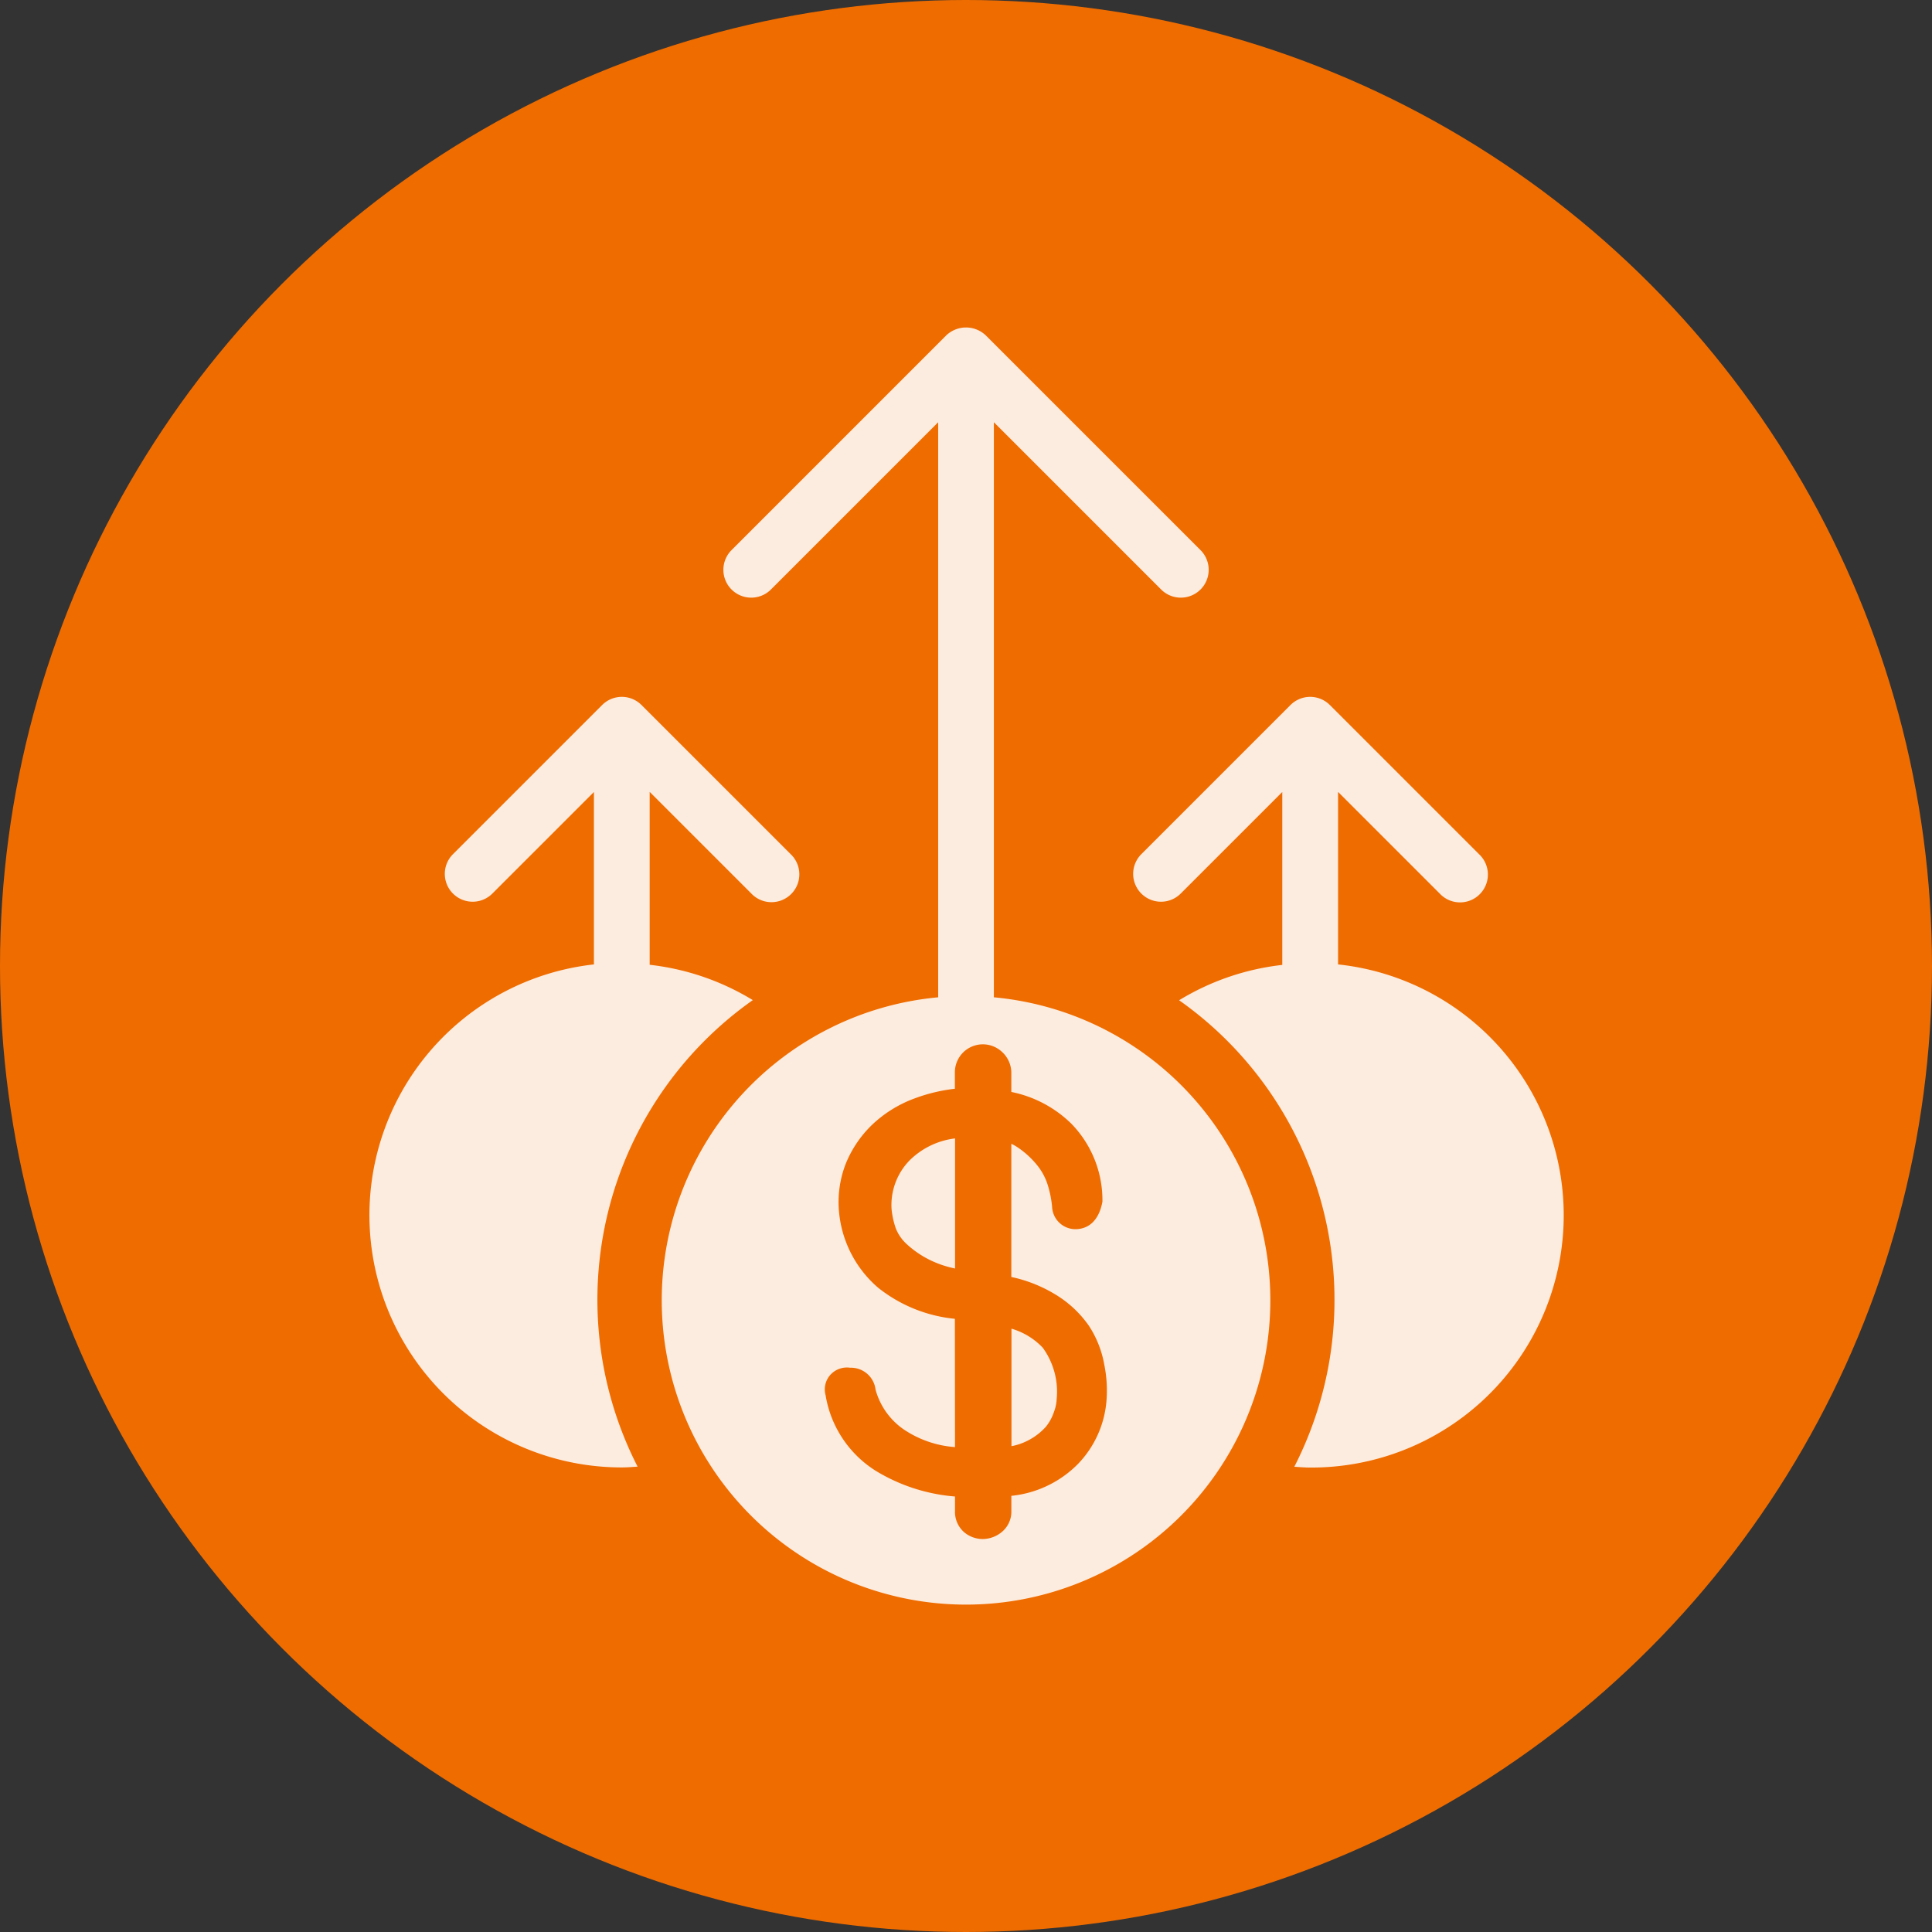<svg xmlns="http://www.w3.org/2000/svg" width="78" height="78" viewBox="0 0 78 78">
  <rect x="0" y="0" width="78" height="78" fill="#333333" stroke="none"/>
  <g id="Grupo_137178" data-name="Grupo 137178" transform="translate(-1230 -1518.096)">
    <circle id="Elipse_501" data-name="Elipse 501" cx="39" cy="39" r="39" transform="translate(1230 1518.096)" fill="#ef6c00"/>
    <g id="Grupo_136791" data-name="Grupo 136791" transform="translate(612.374 1490.414)">
      <path id="Trazado_152321" data-name="Trazado 152321" d="M648.02,91.892a10.163,10.163,0,0,0-4.165-1.427V83.484l4.1,4.1A1.124,1.124,0,1,0,649.549,86l-6.023-6.022a1.125,1.125,0,0,0-1.591,0L635.913,86a1.124,1.124,0,0,0,1.591,1.589l4.1-4.1V90.45a10.185,10.185,0,0,0,1.125,20.308c.215,0,.426-.018.638-.032a14.8,14.8,0,0,1,4.651-18.834Z" transform="translate(0 -23.832)" fill="#fcecdf"/>
      <path id="Trazado_152322" data-name="Trazado 152322" d="M720.92,90.45V83.485l4.1,4.1A1.124,1.124,0,1,0,726.612,86l-6.022-6.022a1.125,1.125,0,0,0-1.591,0L712.977,86a1.124,1.124,0,0,0,1.591,1.589l4.1-4.1v6.981a10.167,10.167,0,0,0-4.165,1.427,14.8,14.8,0,0,1,4.651,18.834c.212.013.423.032.638.032A10.185,10.185,0,0,0,720.92,90.45Z" transform="translate(-49.273 -23.832)" fill="#fcecdf"/>
      <path id="Trazado_152323" data-name="Trazado 152323" d="M687.3,128.837a3.421,3.421,0,0,0,.172.771,1.722,1.722,0,0,0,.434.625,3.949,3.949,0,0,0,.993.67,4.181,4.181,0,0,0,.963.318v-5.251a3.142,3.142,0,0,0-1.812.864A2.579,2.579,0,0,0,687.3,128.837Z" transform="translate(-33.678 -52.327)" fill="#fcecdf"/>
      <path id="Trazado_152324" data-name="Trazado 152324" d="M699.884,145.925v4.744a2.413,2.413,0,0,0,.659-.226,2.476,2.476,0,0,0,.735-.564,1.917,1.917,0,0,0,.321-.593,1.647,1.647,0,0,0,.107-.477v-.015a3.023,3.023,0,0,0-.559-2.1A2.821,2.821,0,0,0,699.884,145.925Z" transform="translate(-41.422 -64.601)" fill="#fcecdf"/>
      <path id="Trazado_152325" data-name="Trazado 152325" d="M676.606,67.946V44.729l6.753,6.752a1.124,1.124,0,1,0,1.591-1.589l-8.673-8.672a1.158,1.158,0,0,0-1.591,0l-8.671,8.672a1.124,1.124,0,1,0,1.591,1.589l6.752-6.752V67.946a12.285,12.285,0,1,0,2.249,0Zm4.544,16.321A4.154,4.154,0,0,1,680,86.788a4.4,4.4,0,0,1-2.688,1.285v.6a1.064,1.064,0,0,1-.426.892,1.222,1.222,0,0,1-.733.252,1.167,1.167,0,0,1-.741-.27,1.091,1.091,0,0,1-.375-.874V88.1a7.25,7.25,0,0,1-3.193-1.033,4.45,4.45,0,0,1-2.031-3.054.881.881,0,0,1,.17-.8.9.9,0,0,1,.818-.312,1,1,0,0,1,1.028.882,2.867,2.867,0,0,0,1.126,1.6,4.243,4.243,0,0,0,2.082.722l-.005-5.179a5.89,5.89,0,0,1-3.107-1.262,4.587,4.587,0,0,1-1.569-3.041,4.264,4.264,0,0,1,.27-1.957,4.545,4.545,0,0,1,1.077-1.586,4.977,4.977,0,0,1,1.736-1.064,6.814,6.814,0,0,1,1.593-.378V71a1.13,1.13,0,0,1,1.874-.876,1.148,1.148,0,0,1,.405.876v.767a4.807,4.807,0,0,1,2.42,1.279,4.423,4.423,0,0,1,1.258,3.154c-.13.69-.485,1.044-.964,1.1a.947.947,0,0,1-1.069-.906,4.274,4.274,0,0,0-.191-.92,2.407,2.407,0,0,0-.433-.775,3.572,3.572,0,0,0-.763-.693,2.025,2.025,0,0,0-.258-.147v5.378a5.687,5.687,0,0,1,1.788.712,4.444,4.444,0,0,1,1.349,1.266,4.193,4.193,0,0,1,.616,1.563A5.229,5.229,0,0,1,681.15,84.267Z" transform="translate(-18.855)" fill="#fcecdf"/>
    </g>
  </g>
</svg>
